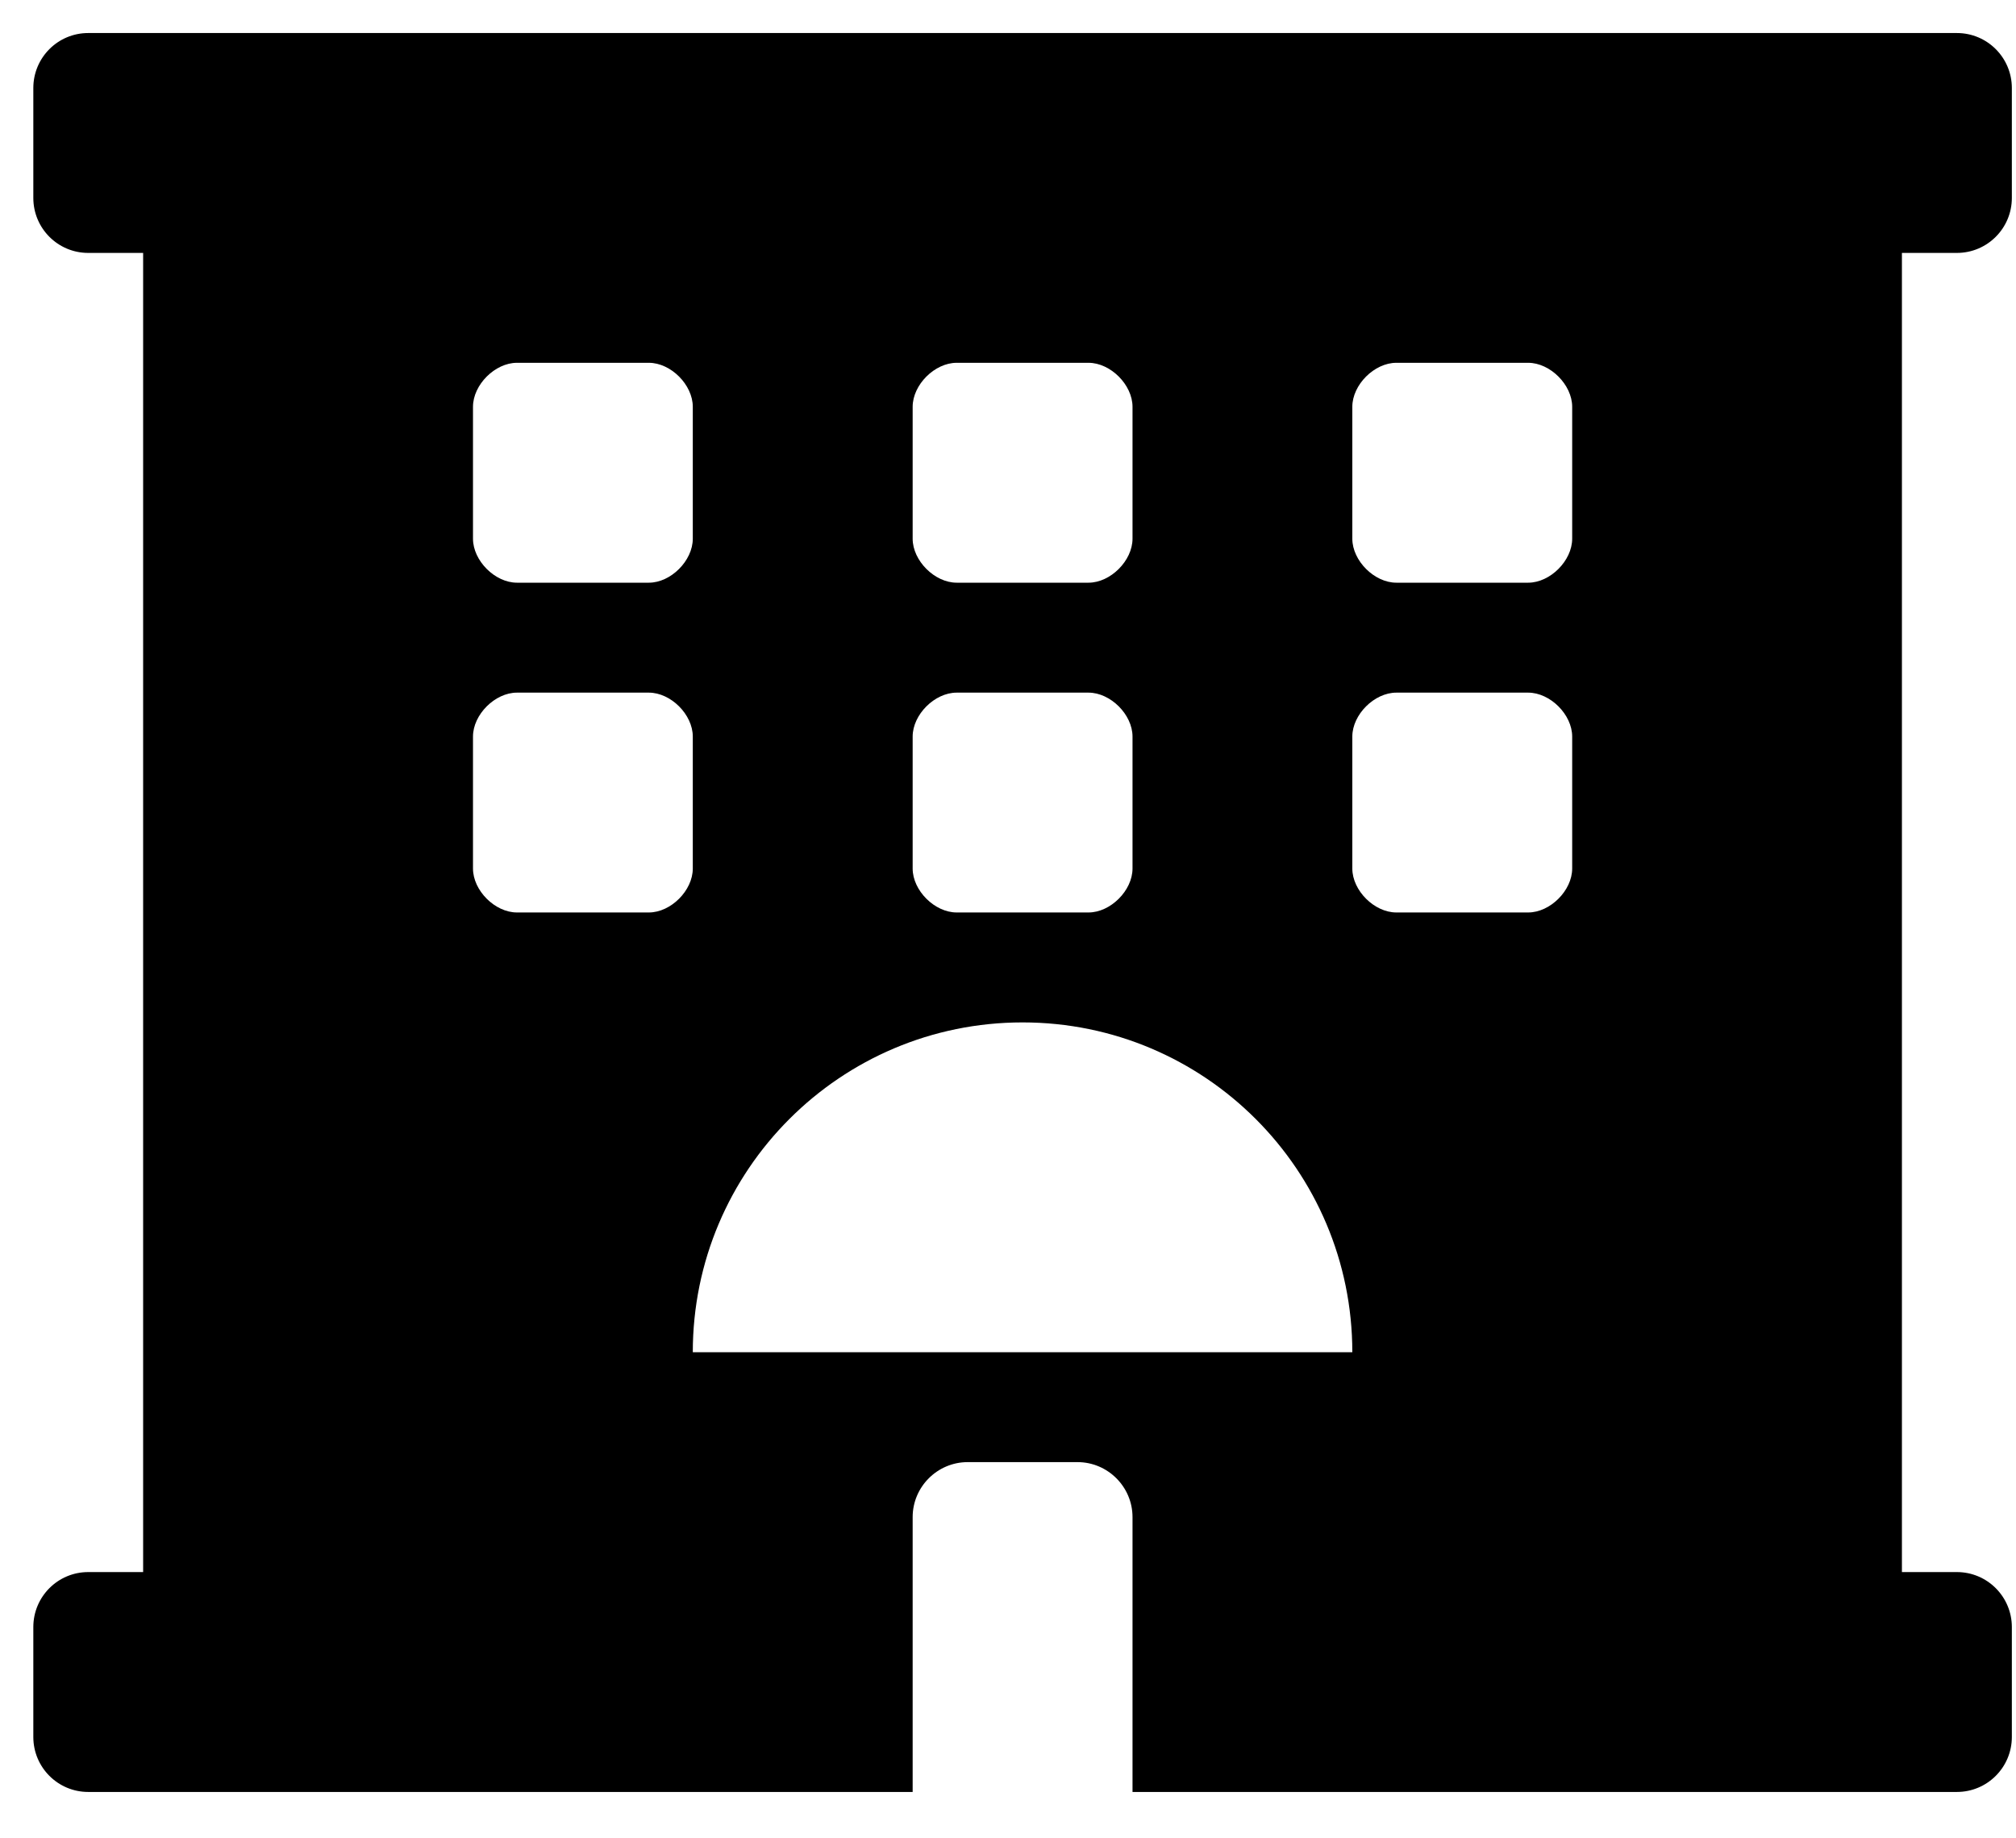 <svg width="34" height="31" viewBox="0 0 34 31" fill="none" xmlns="http://www.w3.org/2000/svg">
<g clip-path="url(#clip0_201_5027)">
<path d="M33.003 4.265C33.515 4.265 33.93 3.85 33.93 3.338V1.484C33.93 0.972 33.515 0.557 33.003 0.557H1.488C0.976 0.557 0.562 0.972 0.562 1.484V3.338C0.562 3.85 0.976 4.265 1.488 4.265H2.414V26.51H1.488C0.976 26.51 0.562 26.925 0.562 27.437V29.291C0.562 29.803 0.976 30.218 1.488 30.218H15.392V25.583C15.392 25.073 15.809 24.656 16.319 24.656H18.173C18.683 24.656 19.1 25.073 19.1 25.583V30.218H33.003C33.515 30.218 33.93 29.803 33.93 29.291V27.437C33.93 26.925 33.515 26.51 33.003 26.51H32.076V4.265H33.003ZM15.392 6.86C15.392 6.489 15.763 6.118 16.134 6.118H18.358C18.729 6.118 19.1 6.489 19.1 6.86V9.084C19.1 9.455 18.729 9.826 18.358 9.826H16.134C15.763 9.826 15.392 9.455 15.392 9.084V6.86ZM15.392 12.421C15.392 12.05 15.763 11.68 16.134 11.68H18.358C18.729 11.68 19.1 12.05 19.1 12.421V14.646C19.1 15.017 18.729 15.387 18.358 15.387H16.134C15.763 15.387 15.392 15.017 15.392 14.646V12.421ZM7.977 6.86C7.977 6.489 8.348 6.118 8.718 6.118H10.943C11.314 6.118 11.684 6.489 11.684 6.86V9.084C11.684 9.455 11.314 9.826 10.943 9.826H8.718C8.348 9.826 7.977 9.455 7.977 9.084V6.86ZM10.943 15.387H8.718C8.348 15.387 7.977 15.017 7.977 14.646V12.421C7.977 12.05 8.348 11.68 8.718 11.68H10.943C11.314 11.68 11.684 12.05 11.684 12.421V14.646C11.684 15.017 11.314 15.387 10.943 15.387ZM11.684 22.803C11.684 19.731 14.174 17.241 17.246 17.241C20.317 17.241 22.807 19.731 22.807 22.803H11.684ZM26.515 14.646C26.515 15.017 26.144 15.387 25.773 15.387H23.549C23.178 15.387 22.807 15.017 22.807 14.646V12.421C22.807 12.05 23.178 11.68 23.549 11.68H25.773C26.144 11.68 26.515 12.05 26.515 12.421V14.646ZM26.515 9.084C26.515 9.455 26.144 9.826 25.773 9.826H23.549C23.178 9.826 22.807 9.455 22.807 9.084V6.86C22.807 6.489 23.178 6.118 23.549 6.118H25.773C26.144 6.118 26.515 6.489 26.515 6.86V9.084Z" fill="black"/>
</g>
<defs>
<clipPath id="clip0_201_5027">
<rect width="33.368" height="29.661" fill="white" transform="translate(0.562 0.557)"/>
</clipPath>
</defs>
</svg>
